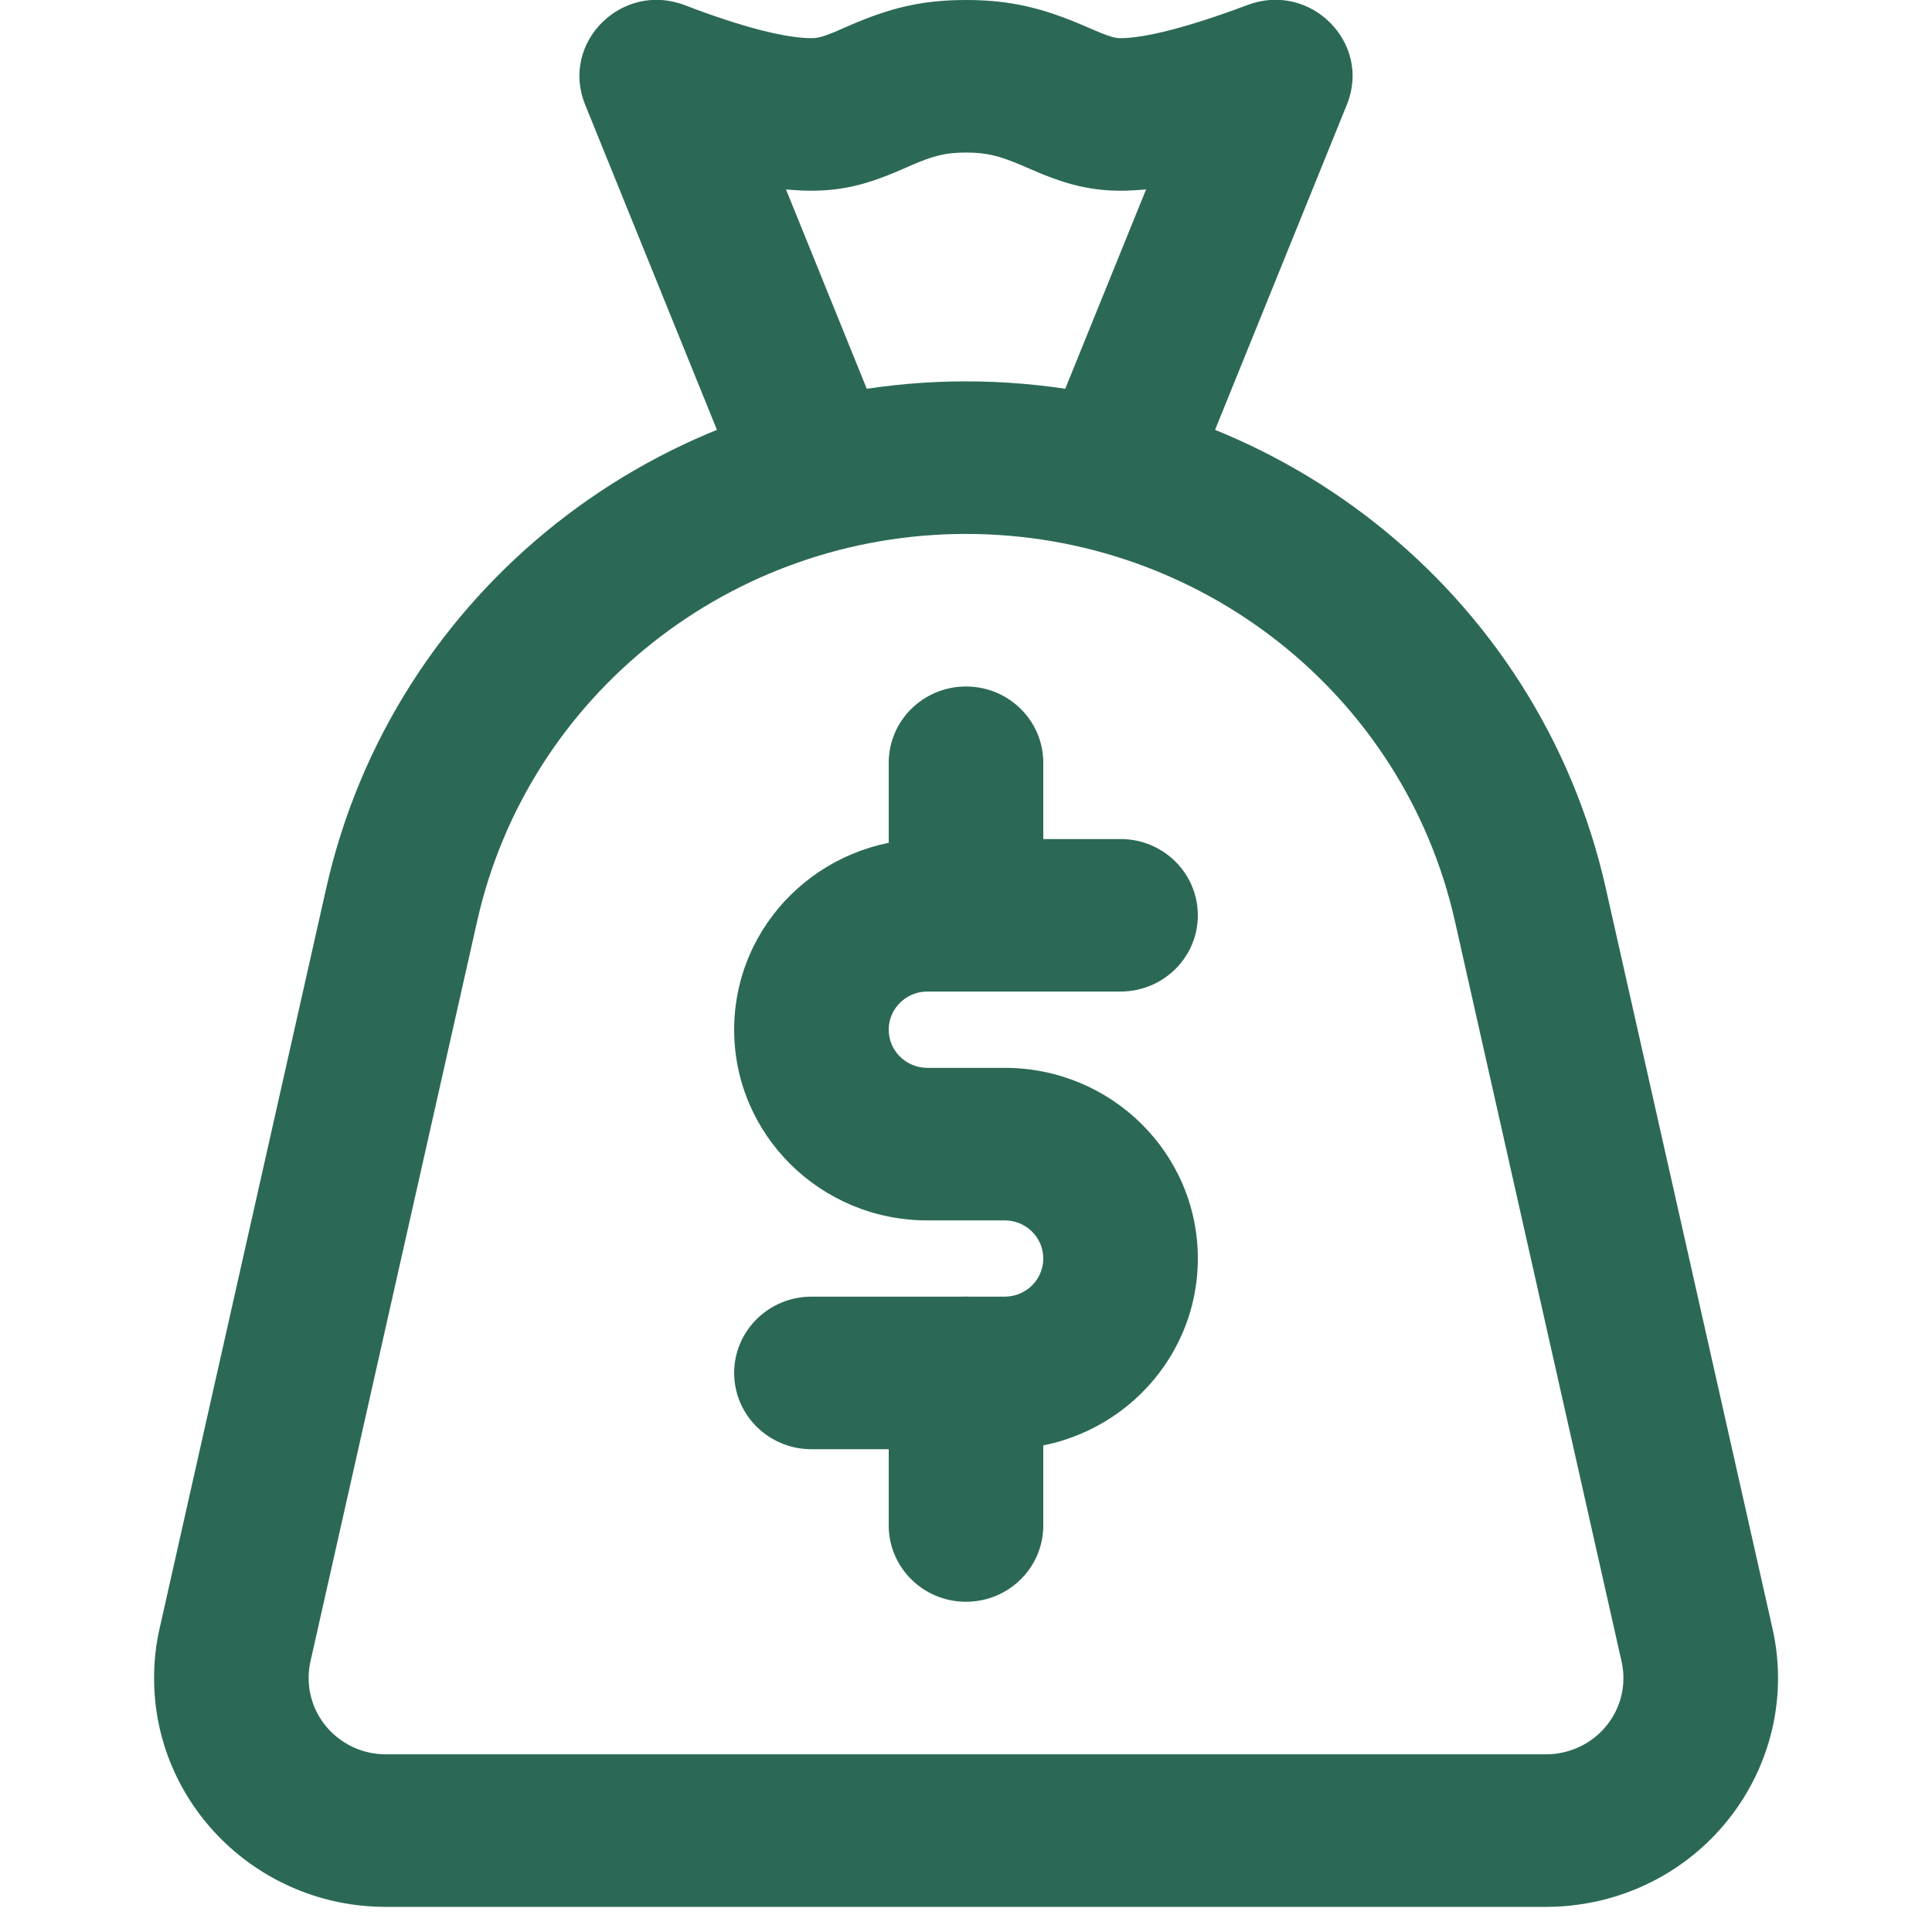 <svg width="28" height="28" viewBox="0 0 28 28" fill="none" xmlns="http://www.w3.org/2000/svg">
<g clip-path="url(#clip0_32_89)">
<path d="M14 7.738C10.599 7.738 7.654 10.07 6.916 13.347L4.499 24.08C4.481 24.158 4.473 24.239 4.473 24.319C4.473 24.93 4.974 25.425 5.593 25.425H22.408C22.489 25.425 22.571 25.416 22.651 25.398C23.255 25.266 23.635 24.676 23.501 24.08L21.085 13.347C20.347 10.07 17.402 7.738 14 7.738ZM14 5.527C18.451 5.527 22.306 8.579 23.271 12.867L25.688 23.6C26.09 25.388 24.948 27.159 23.137 27.557C22.897 27.609 22.653 27.636 22.408 27.636H5.593C3.737 27.636 2.233 26.151 2.233 24.319C2.233 24.077 2.259 23.836 2.313 23.6L4.729 12.867C5.695 8.579 9.549 5.527 14 5.527Z" fill="#2B6956"/>
<path d="M16.24 12.16C16.859 12.16 17.36 12.655 17.36 13.265C17.36 13.876 16.859 14.37 16.24 14.37H13.44C13.131 14.37 12.88 14.618 12.88 14.923C12.88 15.229 13.131 15.476 13.44 15.476H14.56C16.107 15.476 17.36 16.713 17.36 18.239C17.36 19.766 16.107 21.003 14.56 21.003H11.76C11.142 21.003 10.64 20.508 10.64 19.898C10.64 19.287 11.142 18.792 11.76 18.792H14.56C14.87 18.792 15.12 18.545 15.12 18.239C15.12 17.934 14.87 17.687 14.56 17.687H13.44C11.894 17.687 10.64 16.45 10.64 14.923C10.64 13.397 11.894 12.16 13.44 12.16H16.24Z" fill="#2B6956"/>
<path d="M12.88 11.054C12.88 10.444 13.382 9.949 14 9.949C14.619 9.949 15.12 10.444 15.12 11.054V13.265C15.12 13.876 14.619 14.37 14 14.37C13.382 14.37 12.88 13.876 12.88 13.265V11.054Z" fill="#2B6956"/>
<path d="M15.12 22.109C15.12 22.719 14.619 23.214 14 23.214C13.382 23.214 12.88 22.719 12.88 22.109V19.898C12.88 19.287 13.382 18.792 14 18.792C14.619 18.792 15.12 19.287 15.12 19.898V22.109Z" fill="#2B6956"/>
<path d="M12.8 6.222C13.03 6.789 12.75 7.432 12.176 7.659C11.602 7.886 10.95 7.61 10.72 7.043L8.48 1.516C8.116 0.618 9.014 -0.276 9.927 0.076C10.766 0.398 11.391 0.553 11.76 0.553C11.852 0.553 11.928 0.533 12.095 0.464C12.139 0.445 12.191 0.422 12.312 0.369C12.892 0.119 13.349 -3.68958e-05 14 -3.68958e-05C14.65 -3.68958e-05 15.114 0.119 15.696 0.367C15.843 0.431 15.902 0.456 15.954 0.477C16.098 0.536 16.167 0.553 16.24 0.553C16.588 0.553 17.218 0.397 18.081 0.072C18.993 -0.271 19.883 0.622 19.52 1.516L17.28 7.043C17.05 7.61 16.398 7.886 15.824 7.659C15.25 7.432 14.97 6.789 15.2 6.222L16.61 2.745C16.481 2.757 16.358 2.764 16.24 2.764C15.831 2.764 15.493 2.681 15.101 2.522C15.024 2.49 14.939 2.454 14.806 2.396C14.482 2.258 14.299 2.211 14 2.211C13.705 2.211 13.531 2.256 13.211 2.394C13.101 2.442 13.032 2.473 12.971 2.498C12.551 2.674 12.2 2.764 11.76 2.764C11.642 2.764 11.519 2.757 11.391 2.745L12.8 6.222Z" fill="#2B6956"/>
</g>
<defs>
<clipPath id="clip0_32_89">
<rect width="28" height="27.636" fill="white"/>
</clipPath>
</defs>
</svg>
